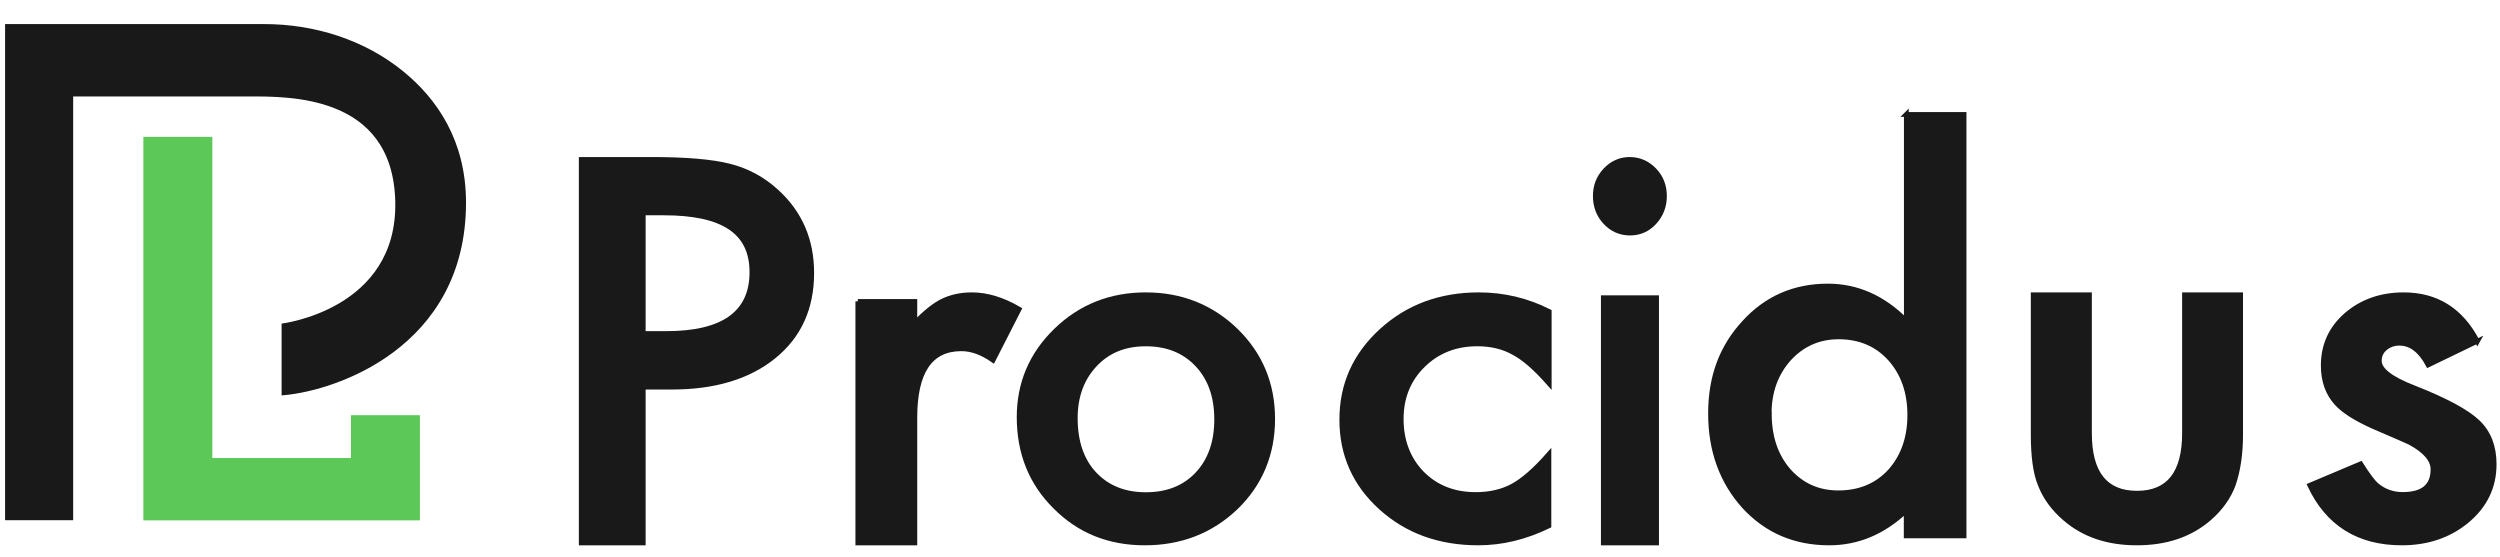 <svg width="157" height="35" viewBox="0 0 157 35" fill="none" xmlns="http://www.w3.org/2000/svg">
<g clip-path="url(#clip0_5_194)">
<path d="M40.395 24.312V34.095H36.502V10.012H40.913C43.074 10.012 44.707 10.149 45.812 10.432C46.927 10.715 47.905 11.244 48.756 12.02C50.242 13.37 50.976 15.077 50.976 17.139C50.976 19.348 50.184 21.091 48.599 22.378C47.015 23.664 44.883 24.312 42.194 24.312H40.385H40.395ZM40.395 20.945H41.852C45.431 20.945 47.221 19.658 47.221 17.094C47.221 14.529 45.372 13.37 41.685 13.37H40.395V20.954V20.945Z" fill="#191919" stroke="#191919" stroke-width="0.3"/>
<path d="M53.871 18.931H57.452V20.289C58.113 19.615 58.69 19.15 59.202 18.904C59.722 18.649 60.337 18.512 61.044 18.512C61.983 18.512 62.969 18.813 64.002 19.414L62.365 22.622C61.685 22.148 61.025 21.902 60.374 21.902C58.42 21.902 57.452 23.342 57.452 26.231V34.095H53.871V18.922V18.931Z" fill="#191919" stroke="#191919" stroke-width="0.3"/>
<path d="M64.002 26.197C64.002 24.07 64.773 22.253 66.316 20.755C67.859 19.257 69.742 18.512 71.958 18.512C74.173 18.512 76.075 19.265 77.627 20.772C79.16 22.279 79.923 24.123 79.923 26.312C79.923 28.502 79.151 30.381 77.609 31.87C76.057 33.351 74.146 34.095 71.895 34.095C69.644 34.095 67.778 33.342 66.271 31.826C64.755 30.328 64.002 28.449 64.002 26.188V26.197ZM67.527 26.259C67.527 27.731 67.922 28.901 68.72 29.761C69.536 30.629 70.612 31.064 71.958 31.064C73.303 31.064 74.389 30.638 75.196 29.778C76.003 28.919 76.407 27.775 76.407 26.339C76.407 24.903 76.003 23.76 75.196 22.9C74.38 22.031 73.303 21.597 71.958 21.597C70.612 21.597 69.572 22.031 68.756 22.9C67.939 23.768 67.527 24.885 67.527 26.259Z" fill="#191919" stroke="#191919" stroke-width="0.3"/>
<path d="M97.291 19.566V24.093C96.458 23.145 95.719 22.49 95.057 22.144C94.413 21.781 93.646 21.595 92.775 21.595C91.403 21.595 90.267 22.047 89.358 22.942C88.449 23.836 87.995 24.962 87.995 26.317C87.995 27.672 88.43 28.833 89.301 29.728C90.181 30.614 91.308 31.057 92.681 31.057C93.552 31.057 94.328 30.879 94.99 30.525C95.634 30.18 96.401 29.515 97.272 28.523V33.023C95.795 33.741 94.318 34.095 92.841 34.095C90.399 34.095 88.364 33.36 86.726 31.881C85.088 30.401 84.265 28.558 84.265 26.352C84.265 24.146 85.098 22.295 86.754 20.78C88.411 19.265 90.456 18.512 92.87 18.512C94.422 18.512 95.89 18.858 97.272 19.557L97.291 19.566Z" fill="#191919" stroke="#191919" stroke-width="0.3"/>
<path d="M100.186 12.296C100.186 11.677 100.394 11.14 100.819 10.687C101.245 10.234 101.757 10.012 102.348 10.012C102.938 10.012 103.468 10.243 103.894 10.687C104.319 11.131 104.528 11.677 104.528 12.315C104.528 12.953 104.31 13.508 103.894 13.961C103.477 14.414 102.964 14.636 102.365 14.636C101.766 14.636 101.245 14.414 100.819 13.961C100.394 13.508 100.186 12.953 100.186 12.306V12.296ZM104.033 18.696V34.095H100.689V18.696H104.033Z" fill="#191919" stroke="#191919" stroke-width="0.3"/>
<path d="M119.709 7.188H123.343V33.655H119.709V32.059C118.278 33.417 116.668 34.095 114.87 34.095C112.723 34.095 110.943 33.334 109.531 31.802C108.128 30.244 107.422 28.299 107.422 25.97C107.422 23.64 108.128 21.788 109.531 20.265C110.925 18.734 112.676 17.964 114.794 17.964C116.63 17.964 118.268 18.697 119.718 20.155V7.179L119.709 7.188ZM111.113 25.979C111.113 27.446 111.518 28.629 112.318 29.556C113.147 30.482 114.182 30.95 115.444 30.95C116.781 30.95 117.863 30.5 118.692 29.602C119.521 28.675 119.935 27.492 119.935 26.061C119.935 24.631 119.521 23.448 118.692 22.521C117.863 21.614 116.79 21.155 115.472 21.155C114.229 21.155 113.184 21.614 112.346 22.531C111.518 23.457 111.104 24.613 111.104 25.979H111.113Z" fill="#191919" stroke="#191919" stroke-width="0.3"/>
<path d="M131.218 18.512V27.205C131.218 29.717 132.216 30.973 134.203 30.973C136.189 30.973 137.187 29.717 137.187 27.205V18.512H140.711V27.287C140.711 28.497 140.556 29.544 140.253 30.427C139.961 31.219 139.457 31.929 138.734 32.557C137.544 33.586 136.033 34.095 134.194 34.095C132.354 34.095 130.861 33.586 129.671 32.557C128.939 31.929 128.427 31.21 128.124 30.427C127.832 29.726 127.685 28.67 127.685 27.287V18.512H131.209H131.218Z" fill="#191919" stroke="#191919" stroke-width="0.3"/>
<path d="M155.589 21.421L152.49 22.92C152.002 22.006 151.398 21.554 150.677 21.554C150.336 21.554 150.034 21.661 149.79 21.865C149.546 22.069 149.42 22.335 149.42 22.663C149.42 23.23 150.141 23.789 151.583 24.348C153.572 25.128 154.907 25.847 155.599 26.503C156.291 27.16 156.632 28.046 156.632 29.155C156.632 30.583 156.057 31.771 154.897 32.729C153.776 33.643 152.422 34.095 150.833 34.095C148.114 34.095 146.184 32.889 145.053 30.477L148.25 29.128C148.698 29.838 149.03 30.282 149.264 30.477C149.722 30.858 150.268 31.053 150.891 31.053C152.158 31.053 152.792 30.53 152.792 29.474C152.792 28.871 152.305 28.304 151.33 27.78C150.95 27.612 150.579 27.443 150.199 27.284C149.819 27.124 149.439 26.956 149.049 26.787C147.958 26.299 147.197 25.82 146.749 25.332C146.184 24.721 145.901 23.922 145.901 22.956C145.901 21.669 146.388 20.614 147.353 19.771C148.338 18.929 149.537 18.512 150.95 18.512C153.026 18.512 154.566 19.488 155.579 21.439L155.589 21.421Z" fill="#191919" stroke="#191919" stroke-width="0.3"/>
<path d="M24.643 21.98C22.271 23.76 19.509 24.513 17.835 24.668V20.45C17.886 20.442 17.95 20.432 18.026 20.418C18.229 20.38 18.518 20.319 18.863 20.224C19.554 20.035 20.475 19.71 21.393 19.168C23.232 18.081 25.057 16.117 24.972 12.64C24.929 10.909 24.47 9.614 23.756 8.648C23.043 7.683 22.084 7.059 21.057 6.654C19.138 5.898 16.962 5.904 15.667 5.908C15.581 5.908 15.499 5.908 15.421 5.908H4.595H4.445V6.058V32.52H0.469V1.662H16.586C19.742 1.662 22.837 2.645 25.239 4.605C27.309 6.297 29.116 8.873 29.116 12.725C29.116 17.223 27.086 20.146 24.643 21.98Z" fill="#191919" stroke="#191919" stroke-width="0.3"/>
<path d="M22.189 28.764V26.225H26.221V32.529H9.153V8.745H13.185V28.764V28.914H13.335H22.039H22.189V28.764Z" fill="#5BC858" stroke="#5BC858" stroke-width="0.3"/>
</g>
<defs>
<clipPath id="clip0_5_194">
<rect width="157" height="34" fill="white" transform="translate(0 0.5)"/>
</clipPath>
</defs>
</svg>
